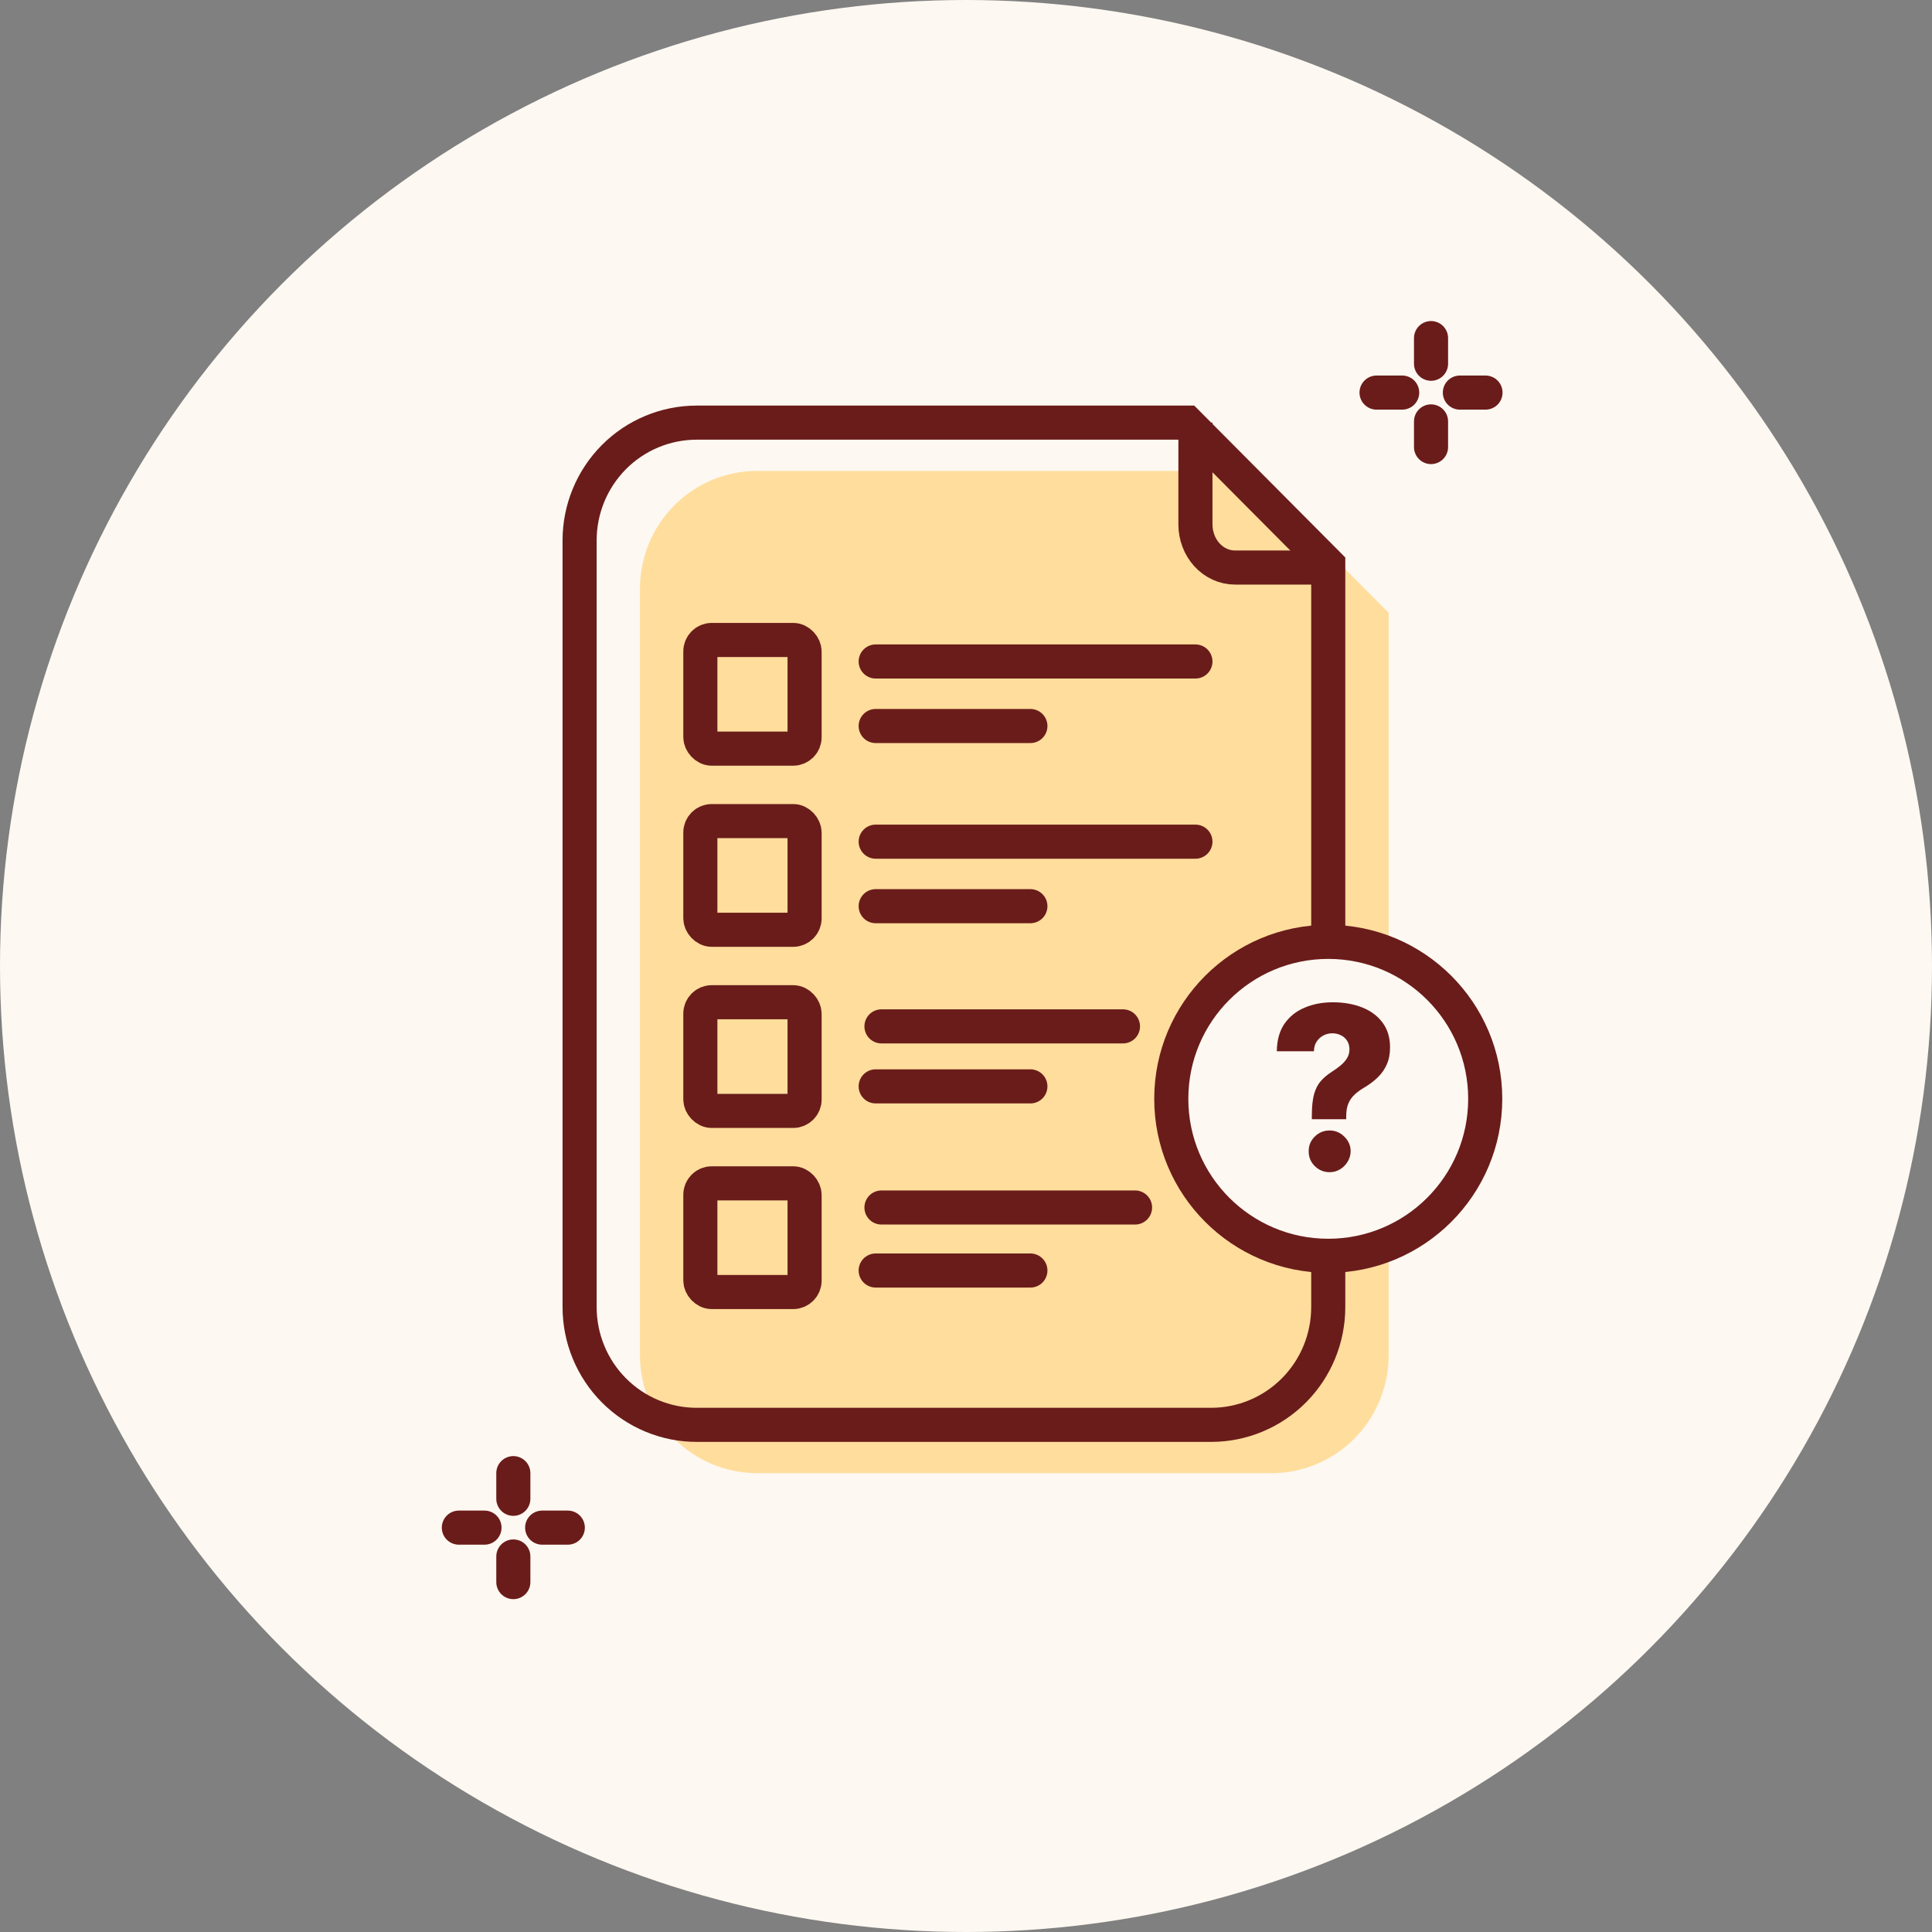 <svg width="170" height="170" viewBox="0 0 170 170" fill="none" xmlns="http://www.w3.org/2000/svg">
<rect x="0" y="0" width="170" height="170" fill="#808080" stroke="none"/>
<circle cx="85" cy="85" r="85" fill="#FDF8F1"/>
<path d="M122.188 53.922V119.263C122.188 122.011 121.102 124.647 119.169 126.59C117.237 128.533 114.616 129.625 111.883 129.625H66.617C63.884 129.625 61.263 128.533 59.331 126.59C57.398 124.647 56.312 122.011 56.312 119.263V51.8C56.312 49.051 57.398 46.416 59.331 44.472C61.263 42.529 63.884 41.438 66.617 41.438H109.772L122.188 53.922Z" fill="#FFDD9D"/>
<path d="M45.169 129.625V131.881" stroke="#6A1C1A" stroke-width="3" stroke-linecap="round"/>
<path d="M45.169 136.957V139.212" stroke="#6A1C1A" stroke-width="3" stroke-linecap="round"/>
<path d="M40.375 134.419H42.631" stroke="#6A1C1A" stroke-width="3" stroke-linecap="round"/>
<path d="M47.706 134.419H49.962" stroke="#6A1C1A" stroke-width="3" stroke-linecap="round"/>
<path d="M125.919 29.75V32.006" stroke="#6A1C1A" stroke-width="3" stroke-linecap="round"/>
<path d="M125.919 37.081V39.337" stroke="#6A1C1A" stroke-width="3" stroke-linecap="round"/>
<path d="M121.125 34.544H123.381" stroke="#6A1C1A" stroke-width="3" stroke-linecap="round"/>
<path d="M128.457 34.544H130.712" stroke="#6A1C1A" stroke-width="3" stroke-linecap="round"/>
<path d="M116.875 49.672V115.013C116.875 117.761 115.789 120.397 113.857 122.34C111.924 124.283 109.303 125.375 106.57 125.375H61.305C58.572 125.375 55.951 124.283 54.018 122.34C52.086 120.397 51 117.761 51 115.013V47.55C51 44.801 52.086 42.166 54.018 40.222C55.951 38.279 58.572 37.188 61.305 37.188H104.46L116.875 49.672Z" stroke="#6A1C1A" stroke-width="3" stroke-miterlimit="10"/>
<path d="M105.188 37.188V46.141C105.188 47.148 105.554 48.114 106.207 48.826C106.859 49.538 107.745 49.938 108.667 49.938H116.875" stroke="#6A1C1A" stroke-width="3" stroke-miterlimit="10"/>
<rect x="61.625" y="72.25" width="9.171" height="9.562" rx="1" stroke="#6A1C1A" stroke-width="3" stroke-linejoin="round"/>
<path d="M77.053 74.06H105.187" stroke="#6A1C1A" stroke-width="3" stroke-linecap="round"/>
<path d="M77.053 79.737H90.666" stroke="#6A1C1A" stroke-width="3" stroke-linecap="round"/>
<rect x="61.625" y="88.188" width="9.171" height="9.562" rx="1" stroke="#6A1C1A" stroke-width="3" stroke-linejoin="round"/>
<path d="M77.562 90.312H98.812" stroke="#6A1C1A" stroke-width="3" stroke-linecap="round"/>
<path d="M77.053 95.592H90.666" stroke="#6A1C1A" stroke-width="3" stroke-linecap="round"/>
<rect x="61.625" y="56.312" width="9.171" height="9.562" rx="1" stroke="#6A1C1A" stroke-width="3" stroke-linejoin="round"/>
<path d="M77.053 58.205H105.187" stroke="#6A1C1A" stroke-width="3" stroke-linecap="round"/>
<path d="M77.053 63.883H90.666" stroke="#6A1C1A" stroke-width="3" stroke-linecap="round"/>
<rect x="61.625" y="104.125" width="9.171" height="9.562" rx="1" stroke="#6A1C1A" stroke-width="3" stroke-linejoin="round"/>
<path d="M77.562 106.25H99.875" stroke="#6A1C1A" stroke-width="3" stroke-linecap="round"/>
<path d="M77.053 111.795H90.666" stroke="#6A1C1A" stroke-width="3" stroke-linecap="round"/>
<circle cx="116.875" cy="96.688" r="13.812" fill="#FDF8F1" stroke="#6A1C1A" stroke-width="3"/>
<path d="M115.431 98.484V98.193C115.431 97.388 115.497 96.747 115.63 96.269C115.767 95.79 115.966 95.407 116.226 95.118C116.487 94.824 116.804 94.557 117.178 94.315C117.476 94.126 117.742 93.934 117.974 93.74C118.21 93.541 118.397 93.328 118.535 93.101C118.672 92.874 118.741 92.615 118.741 92.327C118.741 92.047 118.674 91.801 118.542 91.588C118.409 91.375 118.227 91.212 117.995 91.098C117.768 90.98 117.514 90.921 117.235 90.921C116.956 90.921 116.693 90.984 116.447 91.112C116.205 91.24 116.006 91.422 115.85 91.659C115.698 91.891 115.62 92.173 115.616 92.504H112.349C112.363 91.51 112.592 90.695 113.037 90.061C113.487 89.427 114.081 88.958 114.82 88.655C115.559 88.347 116.373 88.193 117.263 88.193C118.239 88.193 119.105 88.345 119.863 88.648C120.625 88.951 121.224 89.398 121.66 89.99C122.095 90.582 122.313 91.306 122.313 92.163C122.313 92.727 122.218 93.224 122.029 93.655C121.84 94.086 121.574 94.467 121.233 94.798C120.897 95.125 120.502 95.423 120.047 95.693C119.692 95.901 119.396 96.119 119.16 96.347C118.928 96.574 118.752 96.834 118.634 97.128C118.516 97.417 118.456 97.772 118.456 98.193V98.484H115.431ZM117.001 103.143C116.489 103.143 116.051 102.964 115.687 102.604C115.327 102.244 115.149 101.808 115.154 101.297C115.149 100.795 115.327 100.366 115.687 100.011C116.051 99.651 116.489 99.472 117.001 99.472C117.488 99.472 117.917 99.651 118.286 100.011C118.655 100.366 118.842 100.795 118.847 101.297C118.842 101.638 118.752 101.948 118.577 102.227C118.407 102.507 118.182 102.729 117.903 102.895C117.628 103.061 117.327 103.143 117.001 103.143Z" fill="#6A1C1A"/>
</svg>
